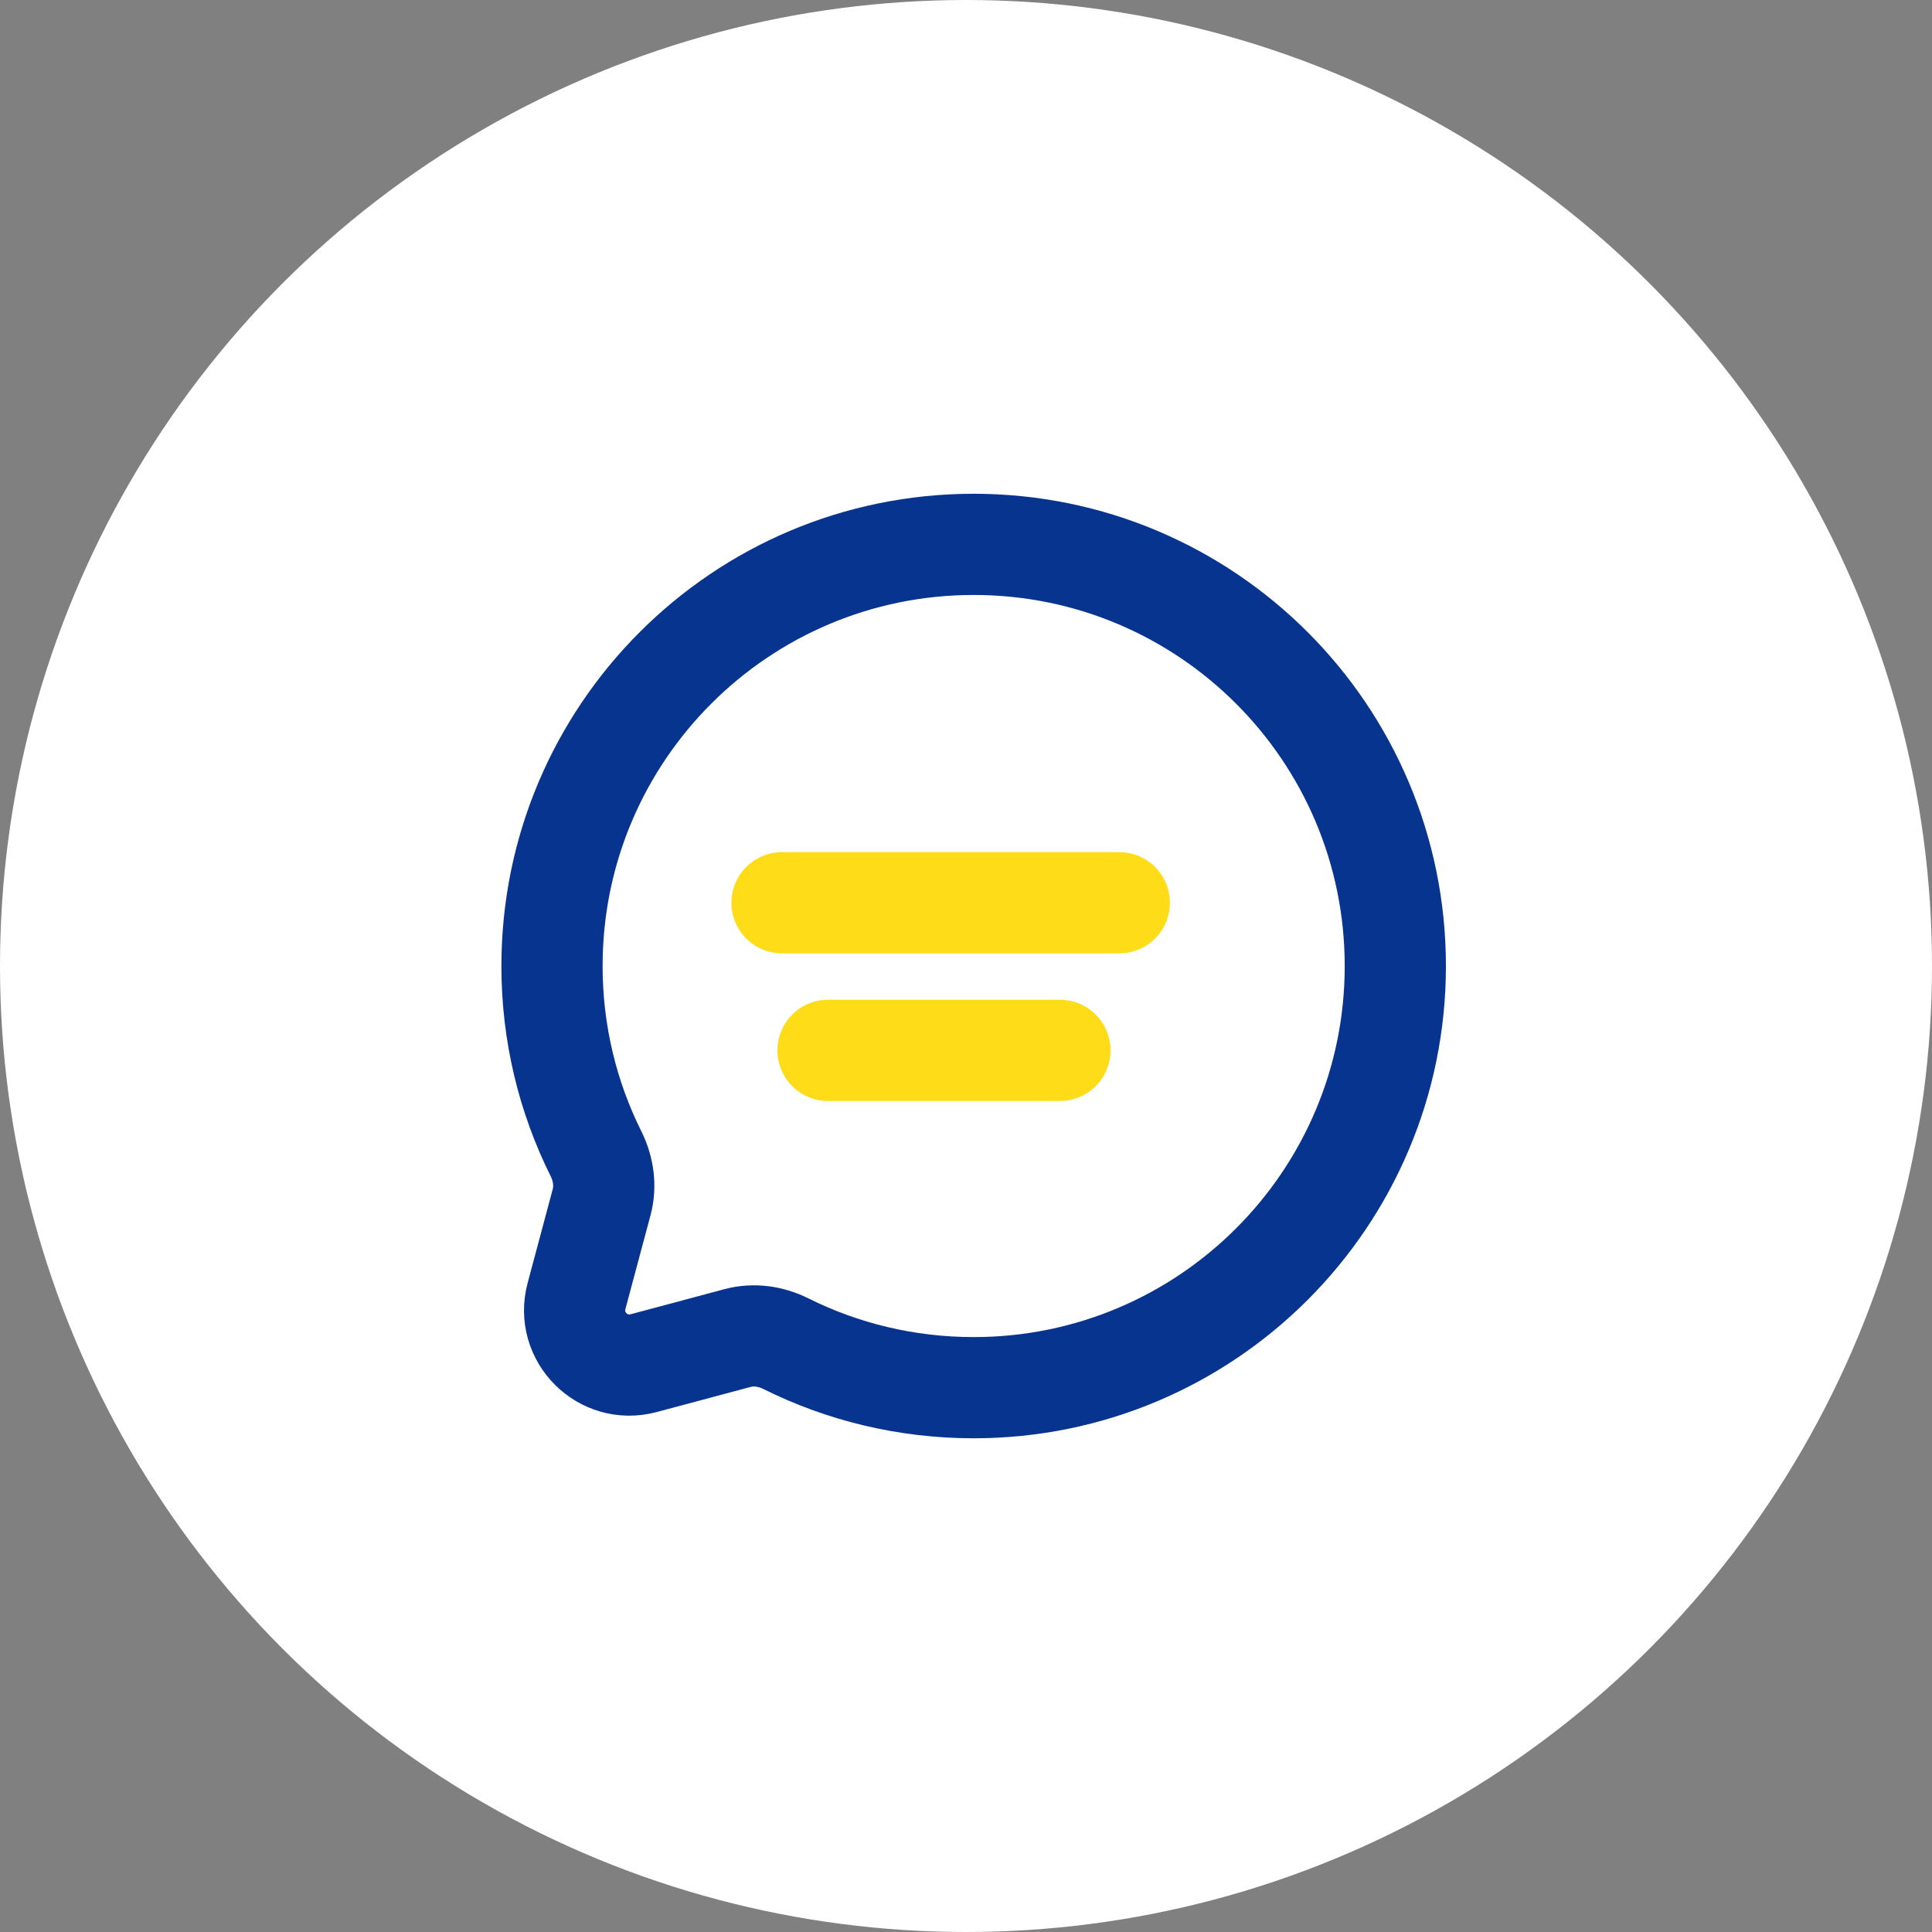 <svg width="42" height="42" viewBox="0 0 42 42" fill="none" xmlns="http://www.w3.org/2000/svg">
<rect x="0" y="0" width="42" height="42" fill="#808080" stroke="none"/>
<circle cx="21" cy="21" r="21" fill="white"/>
<path d="M21.167 30.167C26.229 30.167 30.333 26.063 30.333 21.001C30.333 15.938 26.229 11.834 21.167 11.834C16.104 11.834 12 15.938 12 21.001C12 22.467 12.344 23.853 12.957 25.082C13.119 25.409 13.173 25.782 13.079 26.134L12.533 28.175C12.296 29.061 13.106 29.871 13.992 29.634L16.033 29.088C16.385 28.994 16.759 29.048 17.085 29.211C18.314 29.823 19.7 30.167 21.167 30.167Z" stroke="#07348F" stroke-width="2.2"/>
<path d="M17 19.625H24.333" stroke="#FEDC18" stroke-width="2.2" stroke-linecap="round"/>
<path d="M18 22.834H23.042" stroke="#FEDC18" stroke-width="2.2" stroke-linecap="round"/>
</svg>

